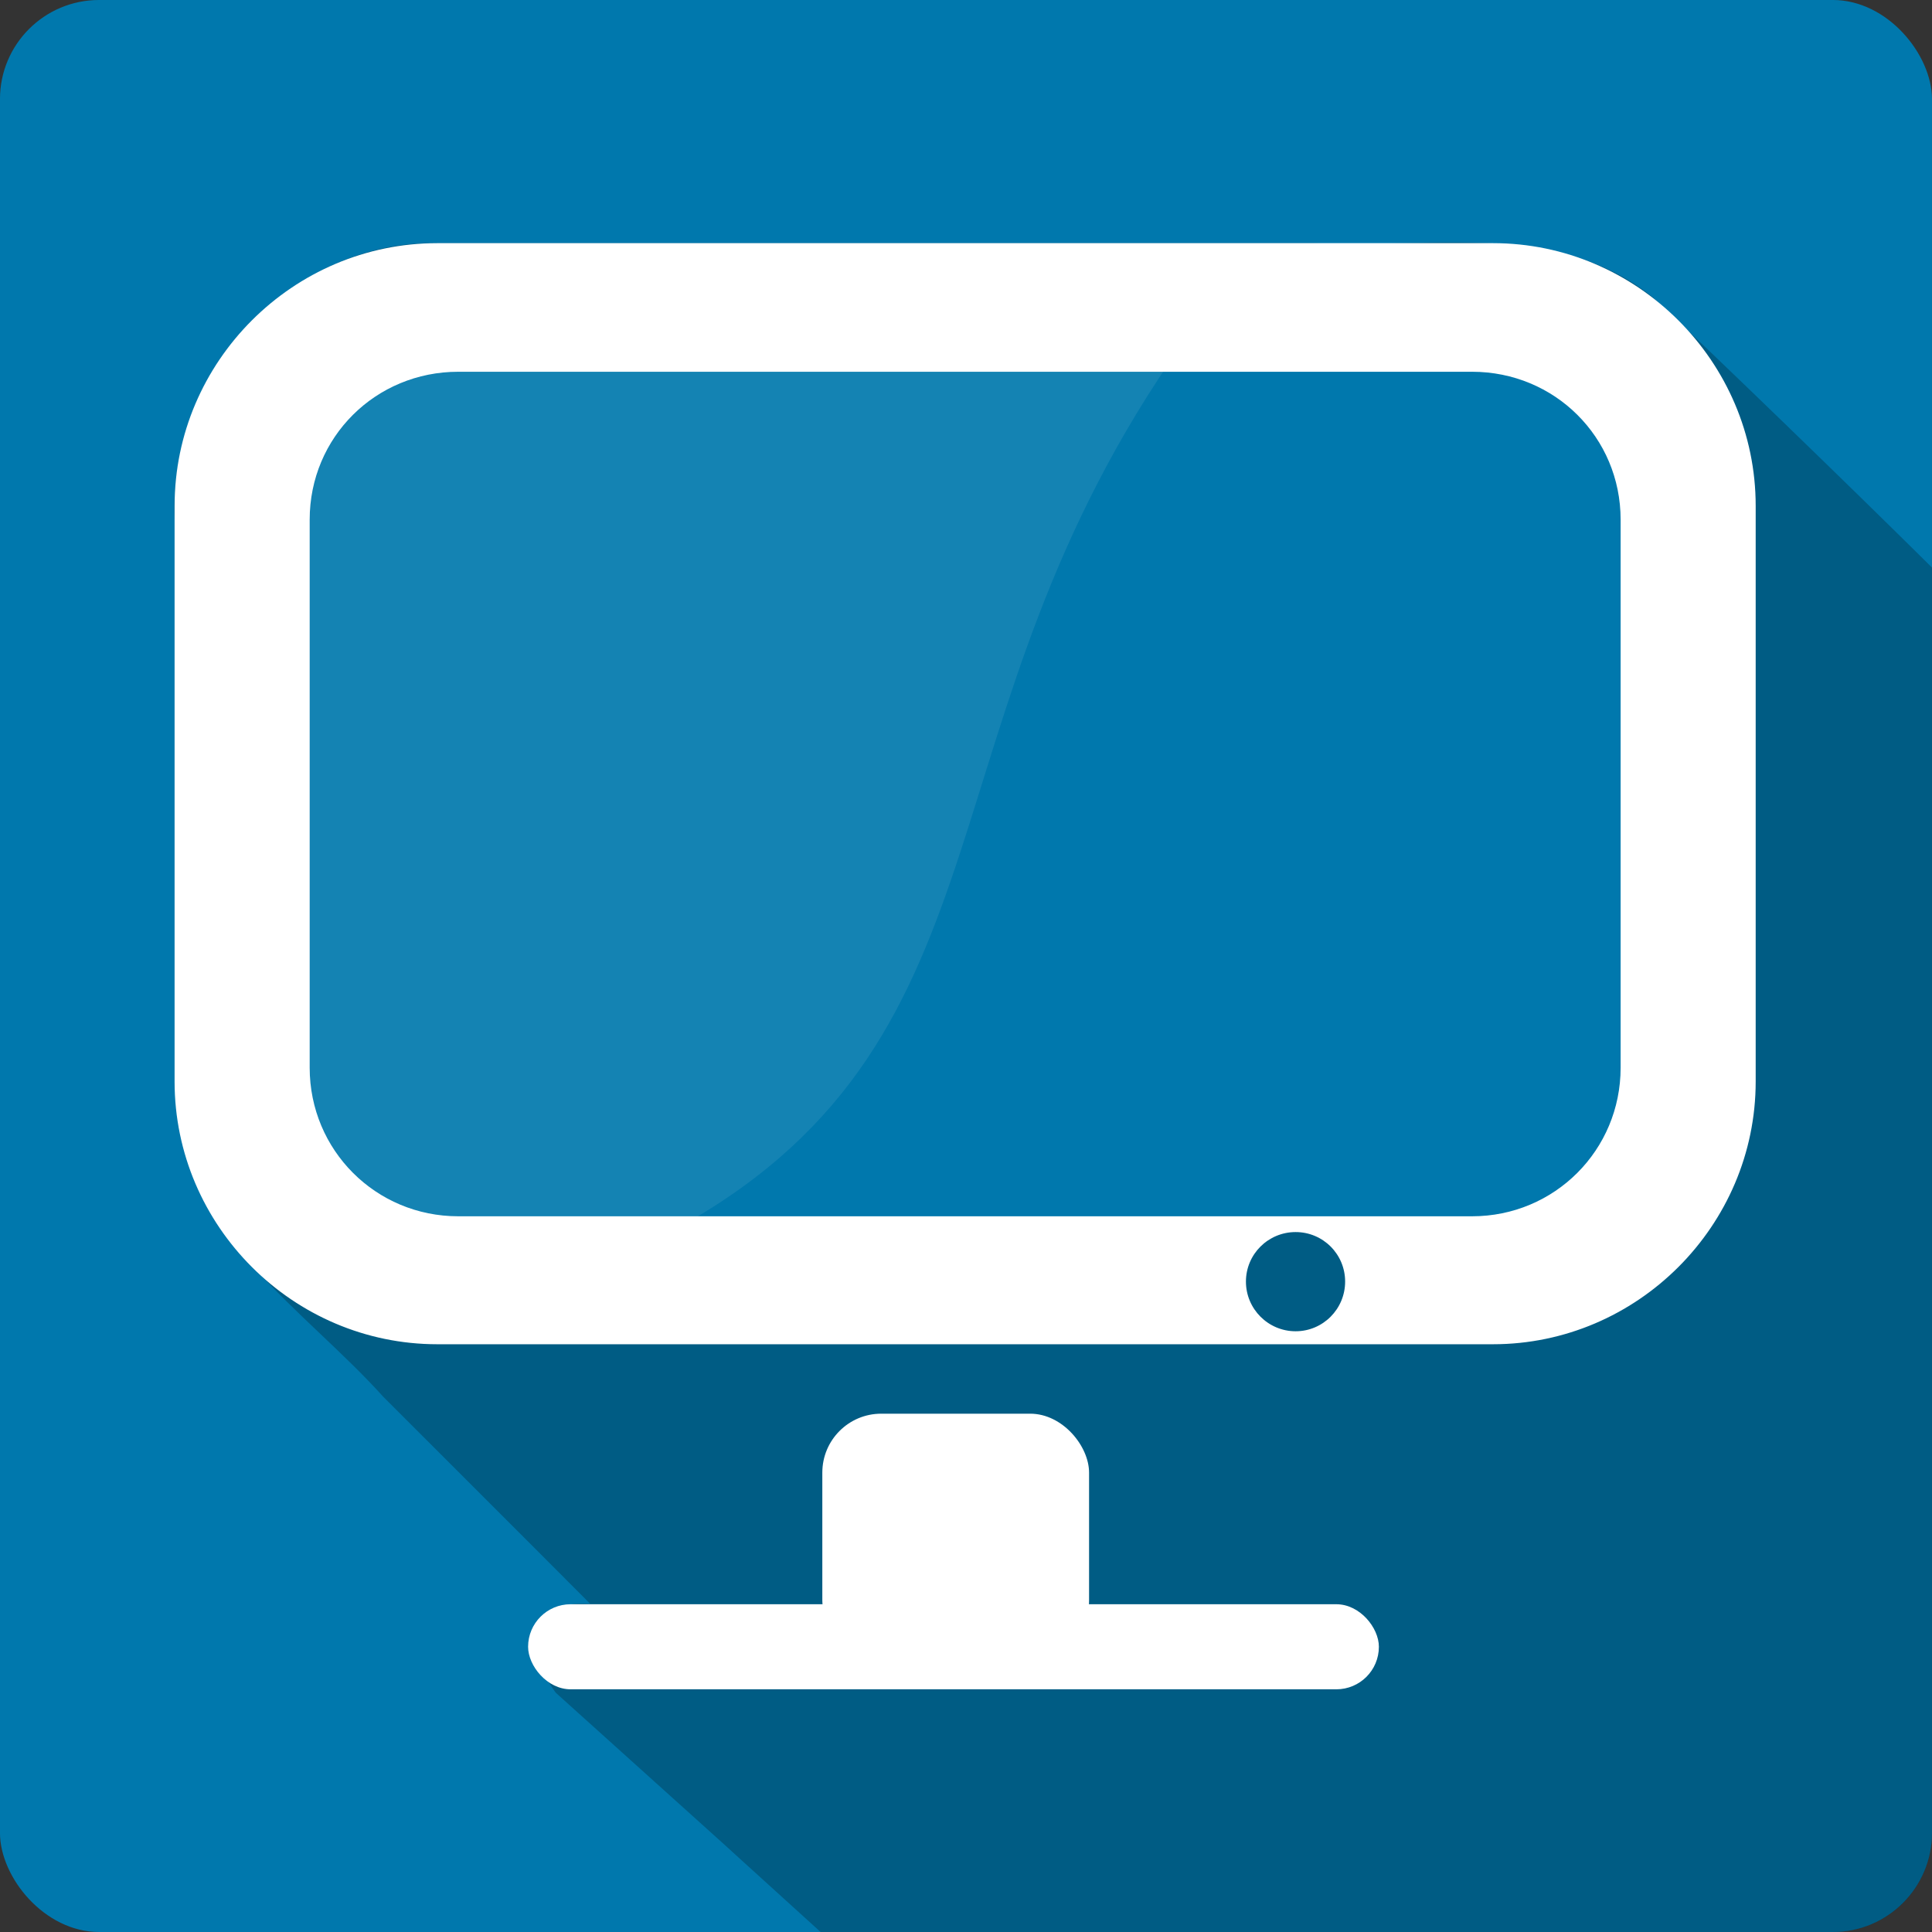 <?xml version="1.0" encoding="UTF-8" standalone="no"?>
<!-- Created with Inkscape (http://www.inkscape.org/) -->

<svg
   xmlns:dc="http://purl.org/dc/elements/1.1/"
   xmlns:cc="http://creativecommons.org/ns#"
   xmlns:rdf="http://www.w3.org/1999/02/22-rdf-syntax-ns#"
   xmlns:svg="http://www.w3.org/2000/svg"
   xmlns="http://www.w3.org/2000/svg"
   xmlns:sodipodi="http://sodipodi.sourceforge.net/DTD/sodipodi-0.dtd"
   xmlns:inkscape="http://www.inkscape.org/namespaces/inkscape"
   version="1.1"
   width="100%"
   height="100%"
   viewBox="0 0 512 512"
   id="svg2"
   inkscape:version="0.91 r13725"
   sodipodi:docname="computer.svg">
  <rect x="0" y="0" width="512" height="512" fill="#333333" stroke="none"/>
  <sodipodi:namedview
     pagecolor="#ffffff"
     bordercolor="#666666"
     borderopacity="1"
     objecttolerance="10"
     gridtolerance="10"
     guidetolerance="10"
     inkscape:pageopacity="0"
     inkscape:pageshadow="2"
     inkscape:window-width="640"
     inkscape:window-height="480"
     id="namedview1325"
     showgrid="false"
     inkscape:zoom="0.546875"
     inkscape:cx="34.742857"
     inkscape:cy="240.45714"
     inkscape:current-layer="svg2" />
  <defs
     id="defs2646" />
  <g
     id="g4695"
     transform="translate(405.943,-352.914)">
    <rect
       style="fill:#0078ad"
       id="rect2578"
       y="352.911"
       x="-405.949"
       rx="26.26"
       height="512"
       width="512" />
    <path
       style="fill-opacity:0.235;fill-rule:evenodd"
       id="path2580"
       inkscape:connector-curvature="0"
       d="m -22.789,417.131 c -11.724,0.068 -23.562,0.806 -34.875,0.219 l -232.09,0 -0.031,0 c -40.04,-1.084 -73.936,37.33 -69.59,76.81 0.238,50.824 -0.481,101.66 0.375,152.47 2.709,34.06 33.738,53.25 54.625,76.44 18.275,18.307 36.597,36.541 54.844,54.875 -18.468,-1.187 -16.887,13.04 -9.125,23.563 76.05,68.54 19.861,17.784 70.19,63.41 l 268.28,0 c 14.546,0 26.25,-11.704 26.25,-26.25 l 0,-335.34 c -21.81,-21.616 -57.08,-55.753 -74.06,-71.69 -15.987,-12.872 -35.21,-14.613 -54.75,-14.5 l -0.031,0" />
    <g
       id="g2628"
       transform="matrix(1.409,0,0,1.409,553.961,397.737)">
      <path
         style="fill:#0078ad;fill-rule:evenodd"
         id="path2630"
         inkscape:connector-curvature="0"
         d="m -596.2,32.853 c -17.762,0 -32.02,14.1 -32.02,31.672 l 0,104.05 c 0,17.569 14.257,31.672 32.02,31.672 l 154.93,0 c 0.914,-0.709 2.056,-1.178 3.308,-1.178 1.252,0 2.261,0.469 3.175,1.178 l 31.49,0 c 17.762,0 32.02,-14.1 32.02,-31.672 l 0,-104.05 c 0,-17.569 -14.257,-31.672 -32.02,-31.672 l -192.91,0" />
      <g
         style="fill:#ffffff"
         id="g2632"
         transform="translate(-755.74,-106.08)">
        <path
           style="fill-opacity:0.079"
           id="path2634"
           inkscape:connector-curvature="0"
           d="m 159.53,138.94 c -17.762,0 -32,14.09 -32,31.656 l 0,104.06 c 0,17.569 14.251,32.34 32,31.656 l 43.44,-1.667 c 63.747,-36.02 43.63,-94.69 93.87,-165.71 z" />
        <path
           style="color:#000000"
           id="path2636"
           inkscape:connector-curvature="0"
           d="m 156.72,120 c -27.13,0 -49.41,22.28 -49.41,49.41 l 0,108.28 c 0,27.13 22.28,49.41 49.41,49.41 l 198.56,0 c 27.13,0 49.41,-22.28 49.41,-49.41 l 0,-108.28 C 404.69,142.28 382.41,120 355.28,120 l -198.56,0 m 3.938,24.19 190.69,0 c 15.53,0 27.938,12.309 27.938,27.813 l 0,103.09 c 0,15.504 -12.433,27.938 -27.938,27.938 l -190.69,0 c -15.503,0 -27.938,-12.434 -27.938,-27.938 l 0,-103.09 c 0,-15.504 12.409,-27.813 27.938,-27.813 M 318.158,306 c 5.155,0 9.313,4.157 9.313,9.313 0,5.155 -4.157,9.344 -9.313,9.344 -5.155,0 -9.344,-4.189 -9.344,-9.344 0,-5.155 4.189,-9.313 9.344,-9.313" />
        <g
           style="fill-rule:evenodd"
           id="g2638">
          <rect
             id="rect2640"
             y="340.16"
             x="229.14"
             rx="11.08"
             height="46.17"
             width="50.17" />
          <rect
             id="rect2642"
             y="376"
             x="173.8"
             rx="8"
             height="16"
             width="160.02" />
        </g>
      </g>
    </g>
  </g>
</svg>
